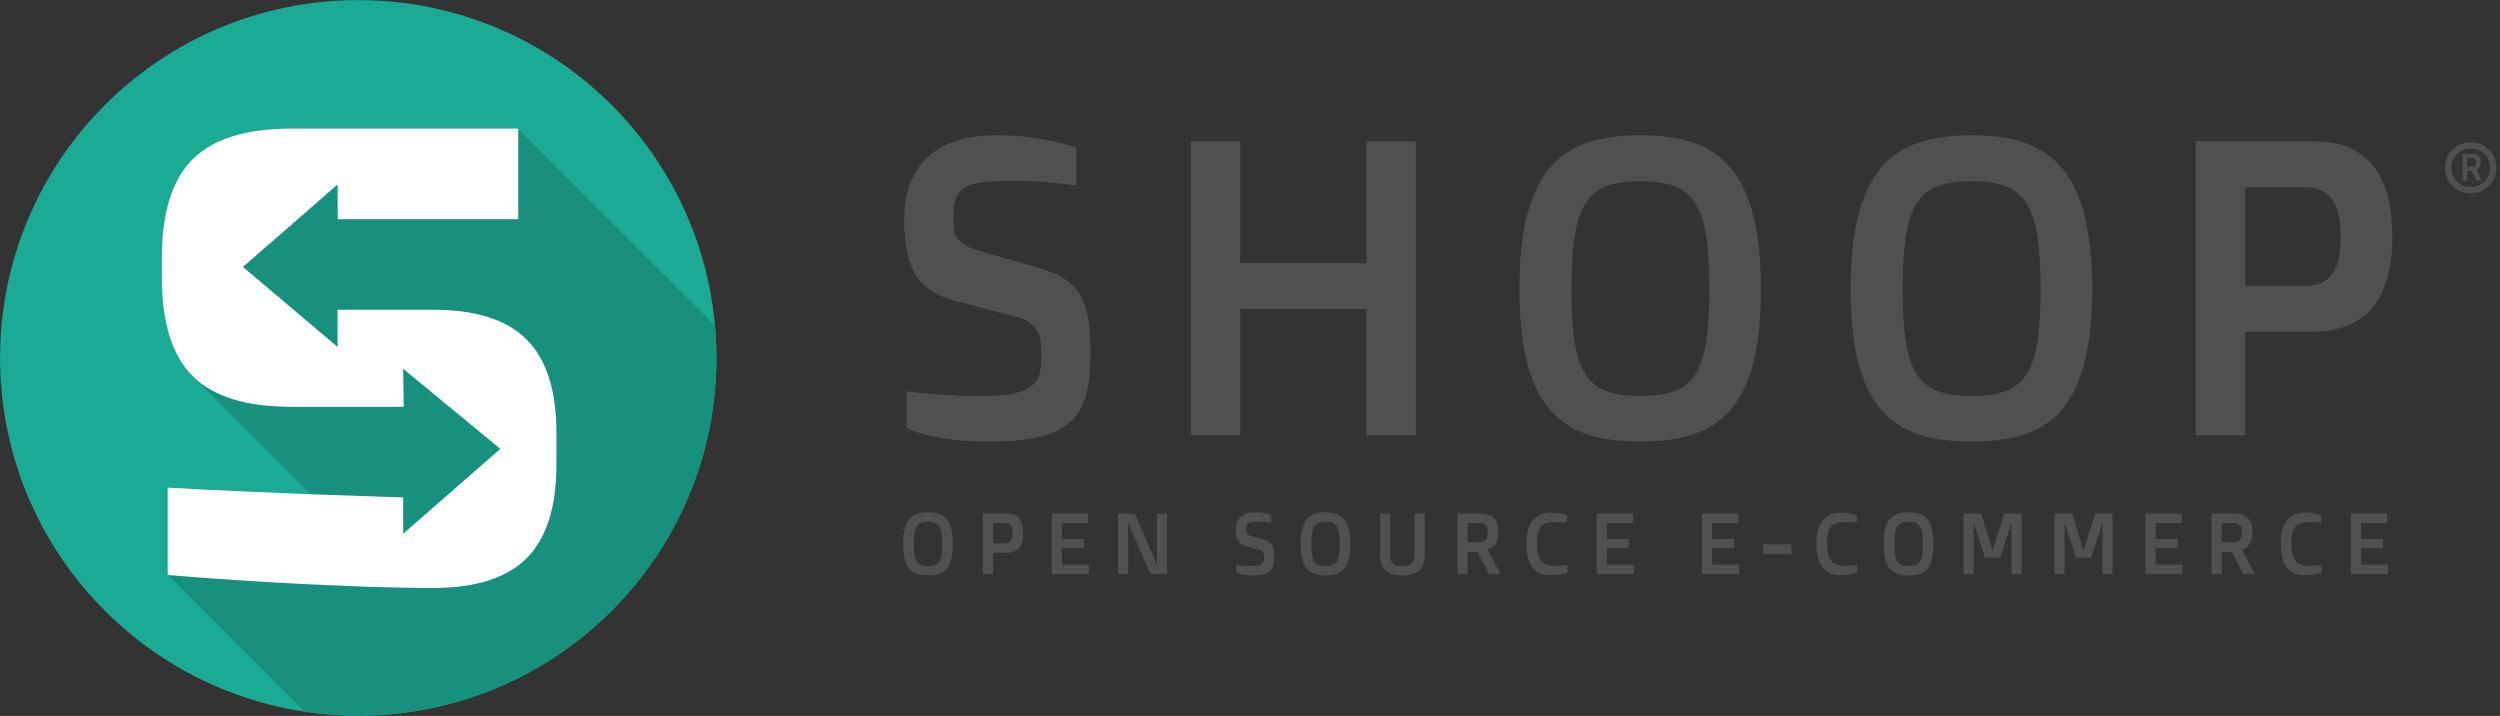<svg xmlns="http://www.w3.org/2000/svg" width="6935" height="1986"><rect width="100%" height="100%" fill="#333333" stroke="none"/><path fill="#1bab95" d="M993.837.325c548.73 0 993.562 444.35 993.562 992.484 0 548.13-444.837 992.48-993.566 992.48C445.104 1985.29.27 1540.94.27 992.806S445.108.325 993.838.325z"/><path fill="#17907d" d="M1436.774 356.888L533.608 500.16v542.68l328.285 328.257-396.12 223.79 378.79 379.27c48.69 7.328 98.537 11.137 149.273 11.137 548.73 0 993.562-444.352 993.562-992.486 0-30.237-1.357-60.158-4.008-89.707l-546.616-546.21z"/><path fill="#fff" d="M936.584 511.712l.274 96.268h500.766V356.723h-629.76c-125.594 0-216.816 28.435-273.613 85.248-56.822 56.84-85.22 148.066-85.22 273.69v53.84c0 125.63 28.4 216.88 85.224 273.696 56.798 56.842 148.02 85.248 273.614 85.248h312.065l-1.473-105.363 269.44 222.04-269.44 235.497v-100.93s-325.563-8.96-653.283-26.91v242.286c130.36 10.767 256.57 19.124 378.574 25.125l165.066 7.18c68.178 2.382 132.77 3.588 193.772 3.588 117.21 0 203.33-27.51 258.363-82.556 55.003-55.02 82.533-141.166 82.533-258.438v-89.733c0-117.246-27.53-203.39-82.532-258.438-55.03-55.02-141.15-82.555-258.362-82.555h-266.3l.298 103.283L673.88 740.48l262.705-228.77z"/><path fill="#505050" d="M2574.466 1596.18c-7.224 0-13.935-.51-20.13-1.527-6.2-1.023-11.852-2.808-16.953-5.36-5.105-2.546-9.637-5.945-13.598-10.18-3.966-4.24-7.32-9.596-10.066-16.07-2.75-6.475-4.83-14.144-6.245-23.015-1.415-8.872-2.118-19.195-2.118-30.97 0-17.66 1.57-32.178 4.71-43.562 3.137-11.376 7.69-20.347 13.656-26.9 5.967-6.55 13.223-11.107 21.778-13.657 8.556-2.55 18.21-3.828 28.96-3.828 7.14 0 13.81.55 20.016 1.647 6.2 1.103 11.85 2.946 16.95 5.535 5.103 2.588 9.613 6.062 13.537 10.42 3.924 4.355 7.24 9.794 9.95 16.306 2.708 6.513 4.767 14.227 6.178 23.136 1.41 8.908 2.12 19.207 2.12 30.904 0 11.7-.708 21.98-2.12 30.847-1.41 8.87-3.47 16.544-6.18 23.015-2.707 6.48-6.023 11.855-9.947 16.133-3.924 4.277-8.44 7.673-13.536 10.182-5.104 2.513-10.75 4.294-16.95 5.355-6.2 1.062-12.87 1.59-20.015 1.59zm0-26.018c7.69 0 14.068-.903 19.132-2.705 5.064-1.802 9.084-5.006 12.067-9.595 2.984-4.594 5.08-10.836 6.3-18.72 1.22-7.886 1.826-17.918 1.826-30.08 0-12.242-.603-22.328-1.822-30.255-1.215-7.923-3.316-14.222-6.3-18.895-2.983-4.67-7.003-7.927-12.067-9.774-5.064-1.84-11.443-2.763-19.132-2.763-7.694 0-14.09.923-19.19 2.763-5.106 1.843-9.147 5.105-12.13 9.774-2.983 4.673-5.08 10.972-6.3 18.895-1.215 7.927-1.822 18.013-1.822 30.255 0 12.166.607 22.194 1.822 30.08 1.215 7.884 3.317 14.13 6.3 18.72 2.983 4.59 7.024 7.79 12.13 9.595 5.1 1.802 11.496 2.705 19.19 2.705zM2726.41 1424.53h66.633c3.612 0 7.26.275 10.948.825 3.69.55 7.22 1.59 10.598 3.116 3.374 1.536 6.512 3.595 9.42 6.18 2.905 2.596 5.455 5.91 7.652 9.956 2.196 4.045 3.902 8.93 5.12 14.656 1.22 5.725 1.823 12.437 1.823 20.13 0 7.694-.666 14.385-2 20.073-1.337 5.692-3.14 10.536-5.415 14.54-2.276 4.002-4.943 7.26-8.006 9.773-3.056 2.513-6.32 4.494-9.77 5.946-3.45 1.458-7.005 2.436-10.654 2.944-3.65.512-7.24.77-10.773.77h-37.32v59.098h-28.257v-168zm62.277 82.647c4.24 0 7.673-.708 10.302-2.123 2.622-1.41 4.702-3.374 6.24-5.883 1.53-2.51 2.57-5.455 3.12-8.83.55-3.375.822-7.02.822-10.95 0-3.842-.274-7.492-.823-10.945-.55-3.454-1.59-6.495-3.12-9.125s-3.613-4.71-6.243-6.24c-2.63-1.53-6.067-2.296-10.303-2.296h-34.025v56.394h34.024zM2917.673 1424.53h101.013v26.257h-72.755v44.148h60.987v25.78h-60.983v45.56h74.757v26.256h-103.014v-168zM3101.17 1424.53h46.856l61.22 141.745h.592c-.08-2.825-.158-5.688-.237-8.592-.075-2.513-.113-5.218-.113-8.122v-125.03h28.02v168h-45.845l-51.86-118.2c-1.414-3.293-2.75-6.35-4.006-9.18-1.26-2.826-2.318-5.293-3.183-7.416-1.1-2.512-2.08-4.825-2.945-6.943h-.47v141.744h-28.02v-168zM3429.66 1567.453c4.002.55 8.322 1.02 12.95 1.41 4 .396 8.574.708 13.713.945 5.14.237 10.578.354 16.303.354 7.61 0 13.656-.487 18.13-1.473 4.473-.98 7.89-2.43 10.24-4.36 2.355-1.92 3.865-4.295 4.535-7.125.67-2.825 1-6.08 1-9.774 0-2.9-.134-5.55-.41-7.942-.274-2.393-.93-4.536-1.942-6.416-1.024-1.885-2.476-3.512-4.357-4.89-1.885-1.368-4.473-2.492-7.773-3.353l-34.257-8.946c-5.416-1.415-10.01-3.317-13.775-5.71-3.766-2.392-6.812-5.438-9.125-9.124-2.317-3.69-4.002-8.142-5.063-13.36-1.057-5.222-1.59-11.36-1.59-18.43 0-8.317 1.257-15.516 3.766-21.6 2.51-6.083 6.067-11.084 10.657-15.01 4.592-3.922 10.143-6.826 16.66-8.71 6.51-1.886 13.772-2.826 21.778-2.826 6.67 0 12.77.374 18.304 1.12 5.534.748 10.303 1.547 14.306 2.412 4.71 1.02 8.987 2.16 12.832 3.412v21.777c-3.533-.47-7.257-.903-11.185-1.298-3.378-.39-7.165-.725-11.36-1-4.198-.27-8.533-.41-13.006-.41-6.995 0-12.725.235-17.19.7-4.477.47-8.01 1.458-10.597 2.947-2.59 1.49-4.4 3.608-5.418 6.354-1.02 2.75-1.53 6.4-1.53 10.953 0 2.515.136 4.754.41 6.71.275 1.965.904 3.69 1.89 5.18.982 1.49 2.396 2.79 4.244 3.887 1.847 1.103 4.34 2.122 7.48 3.06l31.96 9.182c4.084 1.176 7.72 2.41 10.904 3.71 3.183 1.3 5.954 2.825 8.314 4.593 2.353 1.765 4.38 3.824 6.07 6.18 1.684 2.35 3.04 5.16 4.07 8.413 1.022 3.258 1.766 7.086 2.24 11.48.47 4.398.704 9.458.704 15.188 0 8.946-.766 16.62-2.297 23.014-1.532 6.395-4.424 11.617-8.664 15.657-4.25 4.045-10.077 7.024-17.504 8.946-7.424 1.924-17.03 2.885-28.815 2.885-9.112 0-16.677-.412-22.685-1.236-6.014-.824-10.907-1.748-14.677-2.767-4.323-1.178-7.74-2.513-10.253-4.003v-20.71zM3677.08 1596.18c-7.218 0-13.934-.51-20.13-1.527-6.2-1.023-11.855-2.808-16.956-5.36-5.1-2.546-9.633-5.945-13.598-10.18-3.966-4.237-7.32-9.596-10.066-16.07-2.746-6.475-4.826-14.144-6.24-23.015-1.412-8.867-2.12-19.187-2.12-30.962 0-17.66 1.57-32.177 4.71-43.562 3.14-11.376 7.695-20.347 13.658-26.9 5.962-6.55 13.223-11.106 21.778-13.657 8.555-2.547 18.205-3.824 28.96-3.824 7.14 0 13.81.55 20.015 1.648 6.2 1.106 11.86 2.95 16.956 5.538 5.106 2.588 9.616 6.062 13.54 10.42 3.924 4.356 7.24 9.794 9.95 16.306 2.708 6.513 4.767 14.227 6.182 23.136 1.41 8.91 2.118 19.206 2.118 30.903 0 11.7-.707 21.978-2.118 30.845-1.415 8.872-3.474 16.544-6.183 23.015-2.705 6.48-6.02 11.855-9.95 16.132-3.927 4.278-8.433 7.673-13.54 10.182-5.1 2.513-10.75 4.294-16.95 5.355-6.2 1.06-12.87 1.58-20.01 1.58zm0-26.018c7.695 0 14.07-.903 19.133-2.705 5.064-1.802 9.084-5.006 12.067-9.595 2.984-4.594 5.08-10.836 6.3-18.72 1.215-7.89 1.822-17.918 1.822-30.08 0-12.242-.607-22.328-1.822-30.255-1.22-7.923-3.316-14.222-6.3-18.895-2.987-4.67-7.007-7.927-12.067-9.774-5.064-1.84-11.438-2.763-19.132-2.763-7.69 0-14.085.923-19.19 2.763-5.1 1.843-9.14 5.105-12.122 9.774-2.983 4.673-5.084 10.972-6.3 18.895-1.22 7.927-1.822 18.013-1.822 30.255 0 12.166.608 22.194 1.823 30.08 1.214 7.89 3.315 14.13 6.3 18.72 2.982 4.59 7.022 7.79 12.123 9.595 5.103 1.802 11.498 2.705 19.19 2.705zM3828.433 1424.53h28.02v112.315c0 6.674.59 12.166 1.765 16.48 1.177 4.32 3.12 7.716 5.825 10.183 2.71 2.476 6.22 4.203 10.54 5.18 4.315.983 9.612 1.474 15.89 1.474 5.65 0 10.574-.487 14.776-1.473 4.195-.98 7.71-2.71 10.532-5.185 2.825-2.47 4.927-5.863 6.3-10.182 1.373-4.315 2.06-9.807 2.06-16.48V1424.53h28.02v113.962c0 9.812-1.124 18.33-3.358 25.553-2.24 7.22-5.826 13.207-10.773 17.95-4.942 4.752-11.325 8.302-19.13 10.657-7.81 2.35-17.29 3.533-28.43 3.533-11.15 0-20.645-1.157-28.497-3.475-7.848-2.313-14.264-5.825-19.25-10.536-4.98-4.71-8.612-10.656-10.888-17.834-2.276-7.177-3.412-15.637-3.412-25.373V1424.53zM4042.654 1424.53h62.515c4.47 0 8.842.292 13.12.883 4.277.59 8.317 1.63 12.125 3.12 3.807 1.49 7.28 3.517 10.42 6.063 3.14 2.55 5.866 5.826 8.184 9.83 2.313 4 4.1 8.79 5.355 14.362 1.256 5.576 1.885 12.125 1.885 19.66 0 5.028-.414 9.52-1.234 13.483-.824 3.965-1.927 7.48-3.3 10.54-1.373 3.06-2.942 5.73-4.71 8.005-1.764 2.276-3.554 4.24-5.355 5.888-4.312 3.767-9.18 6.396-14.594 7.89v.237l35.435 68.05h-32.257l-31.436-61.693h-27.9v61.69h-28.257v-168.003zm62.282 79.7c14.755 0 22.132-9.14 22.132-27.43 0-4.784-.532-8.85-1.594-12.186-1.056-3.337-2.588-6.02-4.593-8.064-1.994-2.04-4.41-3.512-7.232-4.415-2.83-.903-5.967-1.352-9.42-1.352h-33.318v53.448h34.03zM4299.85 1595.473c-5.418 0-10.815-.512-16.19-1.527-5.377-1.024-10.483-2.788-15.31-5.297-4.822-2.517-9.316-5.908-13.477-10.186-4.16-4.278-7.768-9.695-10.83-16.245-3.063-6.553-5.46-14.343-7.187-23.37-1.727-9.027-2.588-19.584-2.588-31.667 0-11.618.978-21.8 2.942-30.554 1.964-8.75 4.594-16.303 7.89-22.66 3.3-6.36 7.144-11.598 11.538-15.717 4.394-4.12 9.025-7.394 13.89-9.828 4.867-2.435 9.81-4.14 14.833-5.12 5.026-.98 9.85-1.472 14.48-1.472 7.85 0 14.676.396 20.49 1.178 5.81.783 10.672 1.65 14.6 2.593 4.552 1.1 8.434 2.35 11.655 3.766v20.246c-3.217-.237-6.675-.47-10.36-.707-3.14-.155-6.73-.334-10.774-.53-4.045-.195-8.26-.295-12.654-.295-4.003 0-7.99.158-11.95.47-3.965.317-7.77 1.124-11.418 2.414-3.653 1.293-7.044 3.194-10.186 5.7-3.135 2.513-5.865 5.94-8.18 10.294-2.316 4.352-4.12 9.782-5.416 16.29-1.298 6.508-1.943 14.39-1.943 23.643 0 9.724.665 18.034 2 24.933 1.333 6.9 3.18 12.664 5.53 17.29 2.356 4.63 5.107 8.274 8.24 10.94 3.14 2.668 6.554 4.686 10.244 6.06 3.69 1.37 7.536 2.234 11.535 2.583 4 .355 8.01.53 12.01.53 5.178 0 9.888-.08 14.128-.238 4.24-.154 7.852-.312 10.835-.466 3.533-.24 6.708-.47 9.537-.71v20.336c-3.46 1.423-7.54 2.642-12.248 3.67-4.077.944-9.083 1.79-15.008 2.538-5.92.737-12.812 1.11-20.655 1.11zM4429.19 1424.53h101.012v26.257h-72.755v44.148h60.98v25.78h-60.98v45.56h74.757v26.256H4429.19v-168zM4721.18 1424.53h101.012v26.257h-72.755v44.148h60.98v25.78h-60.98v45.56h74.757v26.256H4721.18v-168zM4890.312 1509.88h79.35v26.727h-79.35v-26.726zM5104.067 1595.473c-5.418 0-10.815-.512-16.19-1.527-5.377-1.024-10.482-2.788-15.31-5.297-4.822-2.517-9.315-5.908-13.476-10.186-4.16-4.278-7.765-9.695-10.83-16.245-3.06-6.553-5.46-14.343-7.184-23.37-1.726-9.027-2.588-19.584-2.588-31.667 0-11.618.978-21.8 2.942-30.554 1.963-8.75 4.593-16.303 7.89-22.66 3.3-6.36 7.143-11.598 11.537-15.717 4.394-4.12 9.025-7.394 13.89-9.828 4.868-2.435 9.81-4.14 14.833-5.12 5.022-.98 9.85-1.472 14.48-1.472 7.847 0 14.67.396 20.484 1.178 5.81.783 10.673 1.65 14.6 2.593 4.553 1.1 8.435 2.35 11.656 3.766v20.246c-3.217-.237-6.675-.47-10.362-.707-3.137-.155-6.728-.334-10.773-.53-4.044-.195-8.26-.295-12.653-.295-4.003 0-7.99.158-11.95.47-3.966.317-7.77 1.124-11.42 2.414-3.652 1.293-7.043 3.194-10.185 5.7-3.137 2.513-5.867 5.94-8.18 10.294-2.318 4.352-4.12 9.782-5.418 16.29-1.3 6.508-1.947 14.39-1.947 23.643 0 9.724.666 18.034 2 24.933 1.333 6.9 3.18 12.664 5.53 17.29 2.357 4.63 5.107 8.274 8.24 10.94 3.142 2.668 6.554 4.686 10.245 6.06 3.69 1.37 7.535 2.234 11.534 2.583 4.003.355 8.01.53 12.013.53 5.176 0 9.886-.08 14.126-.238 4.24-.154 7.853-.312 10.837-.466 3.53-.24 6.706-.47 9.536-.71v20.336c-3.458 1.423-7.54 2.642-12.246 3.67-4.076.944-9.082 1.79-15.007 2.538-5.92.737-12.808 1.11-20.655 1.11zM5294.624 1596.18c-7.22 0-13.935-.51-20.13-1.527-6.2-1.023-11.856-2.808-16.957-5.36-5.1-2.546-9.633-5.945-13.598-10.18-3.97-4.237-7.32-9.596-10.07-16.07-2.746-6.475-4.826-14.144-6.24-23.015-1.41-8.867-2.12-19.187-2.12-30.962 0-17.66 1.57-32.177 4.71-43.562 3.14-11.376 7.695-20.347 13.66-26.9 5.96-6.55 13.222-11.106 21.78-13.657 8.552-2.547 18.202-3.824 28.96-3.824 7.14 0 13.81.55 20.012 1.648 6.2 1.106 11.855 2.95 16.952 5.538 5.106 2.588 9.616 6.062 13.54 10.42 3.924 4.356 7.24 9.794 9.95 16.306 2.708 6.513 4.767 14.227 6.182 23.136 1.41 8.91 2.118 19.206 2.118 30.903 0 11.7-.707 21.978-2.118 30.845-1.415 8.872-3.474 16.544-6.183 23.015-2.705 6.48-6.02 11.855-9.95 16.132-3.927 4.278-8.433 7.673-13.54 10.182-5.1 2.513-10.75 4.294-16.95 5.355-6.2 1.06-12.87 1.58-20.01 1.58zm0-26.018c7.694 0 14.068-.903 19.132-2.705 5.064-1.802 9.084-5.006 12.067-9.595 2.984-4.594 5.08-10.836 6.3-18.72 1.215-7.89 1.822-17.918 1.822-30.08 0-12.242-.607-22.328-1.822-30.255-1.22-7.923-3.316-14.222-6.3-18.895-2.987-4.67-7.007-7.927-12.067-9.774-5.064-1.84-11.438-2.763-19.132-2.763-7.694 0-14.09.923-19.19 2.763-5.102 1.843-9.142 5.105-12.126 9.774-2.983 4.673-5.084 10.972-6.3 18.895-1.22 7.927-1.822 18.013-1.822 30.255 0 12.166.607 22.194 1.822 30.08 1.216 7.89 3.317 14.13 6.3 18.72 2.984 4.59 7.024 7.79 12.125 9.595 5.102 1.802 11.497 2.705 19.19 2.705zM5446.567 1424.53h49.008l31.108 101.246h.944l32.16-101.245h48.19v168h-28.258v-141.74h-.71l-3.18 10.595c-.866 2.988-1.806 6.105-2.826 9.363-1.02 3.254-1.926 6.062-2.708 8.413l-21.664 67.817h-42.263l-22.13-68.286c-.784-2.35-1.687-5.117-2.706-8.296-1.02-3.183-1.964-6.22-2.825-9.125-1.024-3.375-2.08-6.867-3.183-10.478h-.704v141.745h-28.257v-168zM5698.932 1424.53h49.008l31.108 101.246h.944l32.16-101.245h48.19v168h-28.258v-141.74h-.708l-3.18 10.595c-.864 2.988-1.805 6.105-2.824 9.363-1.02 3.254-1.927 6.062-2.71 8.413l-21.66 67.817h-42.264l-22.133-68.286c-.782-2.35-1.685-5.117-2.704-8.296-1.02-3.183-1.96-6.22-2.822-9.125-1.023-3.375-2.08-6.867-3.183-10.478h-.703v141.745h-28.257v-168zM5951.296 1424.53h101.013v26.257h-72.76v44.148h60.98v25.78h-60.98v45.56h74.757v26.256h-103.015v-168zM6134.792 1424.53h62.515c4.473 0 8.846.292 13.124.883 4.28.59 8.32 1.63 12.13 3.12 3.806 1.49 7.28 3.517 10.42 6.063 3.14 2.55 5.865 5.826 8.183 9.83 2.314 4 4.1 8.79 5.356 14.362 1.256 5.576 1.884 12.125 1.884 19.66 0 5.028-.415 9.52-1.235 13.483-.825 3.965-1.927 7.48-3.3 10.54-1.374 3.06-2.94 5.73-4.71 8.005-1.765 2.276-3.554 4.24-5.356 5.888-4.316 3.767-9.184 6.396-14.598 7.89v.237l35.435 68.05h-32.255l-31.434-61.693h-27.9v61.69h-28.256v-168.003zm62.282 79.7c14.755 0 22.132-9.14 22.132-27.43 0-4.784-.532-8.85-1.593-12.186-1.057-3.337-2.588-6.02-4.594-8.064-2-2.04-4.42-3.512-7.24-4.415-2.83-.903-5.967-1.352-9.42-1.352h-33.318v53.448h34.03zM6391.988 1595.473c-5.418 0-10.815-.512-16.19-1.527-5.377-1.024-10.482-2.788-15.31-5.297-4.822-2.517-9.315-5.908-13.476-10.186-4.16-4.278-7.77-9.695-10.832-16.245-3.062-6.553-5.46-14.343-7.186-23.37-1.726-9.027-2.588-19.584-2.588-31.667 0-11.618.978-21.8 2.942-30.554 1.964-8.75 4.594-16.303 7.89-22.66 3.3-6.36 7.144-11.598 11.538-15.717 4.394-4.12 9.025-7.394 13.89-9.828 4.868-2.435 9.81-4.14 14.833-5.12 5.02-.98 9.845-1.472 14.48-1.472 7.844 0 14.67.396 20.48 1.178 5.81.783 10.674 1.65 14.6 2.593 4.554 1.1 8.436 2.35 11.657 3.766v20.246c-3.217-.237-6.675-.47-10.36-.707-3.14-.155-6.73-.334-10.775-.53-4.044-.195-8.26-.295-12.653-.295-4.004 0-7.99.158-11.95.47-3.967.317-7.77 1.124-11.42 2.414-3.653 1.293-7.044 3.194-10.186 5.7-3.137 2.513-5.867 5.94-8.18 10.294-2.318 4.352-4.12 9.782-5.418 16.29-1.3 6.508-1.944 14.39-1.944 23.643 0 9.724.666 18.034 2 24.933 1.333 6.9 3.18 12.664 5.53 17.29 2.357 4.63 5.107 8.274 8.24 10.94 3.142 2.668 6.554 4.686 10.245 6.06 3.69 1.37 7.536 2.234 11.535 2.583 4.003.355 8.01.53 12.013.53 5.175 0 9.885-.08 14.125-.238 4.24-.154 7.853-.312 10.837-.466 3.532-.24 6.707-.47 9.537-.71v20.336c-3.458 1.423-7.54 2.642-12.246 3.67-4.077.944-9.083 1.79-15.01 2.538-5.92.737-12.81 1.11-20.653 1.11zM6521.324 1424.53h101.013v26.257h-72.755v44.148h60.98v25.78h-60.98v45.56h74.752v26.256H6521.32v-168zM2515.238 1085.468c19.453 2.67 40.424 4.95 62.935 6.853 19.453 1.918 41.67 3.43 66.66 4.58 24.978 1.14 51.396 1.715 79.242 1.715 36.995 0 66.372-2.376 88.113-7.144 21.74-4.765 38.335-11.81 49.778-21.15 11.443-9.33 18.783-20.86 22.028-34.58 3.238-13.713 4.865-29.52 4.865-47.434 0-14.093-.67-26.95-2.006-38.577-1.34-11.618-4.49-22.004-9.44-31.15-4.965-9.146-12.018-17.047-21.172-23.718-9.155-6.66-21.742-12.09-37.766-16.29l-166.5-43.43c-26.317-6.86-48.633-16.095-66.94-27.72-18.31-11.62-33.098-26.382-44.345-44.295-11.254-17.905-19.45-39.525-24.603-64.866-5.147-25.332-7.723-55.15-7.723-89.44 0-40.383 6.096-75.344 18.31-104.874 12.203-29.522 29.467-53.814 51.778-72.872 22.316-19.048 49.296-33.145 80.96-42.29 31.658-9.143 66.943-13.716 105.848-13.716 32.42 0 62.08 1.814 88.97 5.43 26.894 3.625 50.067 7.528 69.52 11.714 22.885 4.956 43.674 10.486 62.365 16.574v105.732c-17.164-2.285-35.286-4.378-54.355-6.287-16.407-1.902-34.815-3.52-55.217-4.856-20.41-1.333-41.48-2.003-63.222-2.003-33.952 0-61.793 1.144-83.534 3.43-21.742 2.283-38.906 7.05-51.493 14.288-12.587 7.244-21.366 17.53-26.318 30.862-4.96 13.34-7.44 31.056-7.44 53.146 0 12.2.662 23.06 2.002 32.577 1.338 9.528 4.397 17.913 9.17 25.15 4.772 7.24 11.65 13.526 20.625 18.857 8.977 5.34 21.106 10.29 36.385 14.858l155.296 44.577c19.866 5.717 37.533 11.718 53 18.005 15.466 6.286 28.94 13.718 40.4 22.29 11.46 8.57 21.296 18.574 29.51 30.004 8.21 11.43 14.796 25.058 19.764 40.866 4.973 15.815 8.6 34.39 10.89 55.724 2.288 21.34 3.44 45.916 3.44 73.724 0 43.437-3.727 80.682-11.175 111.736-7.45 31.057-21.485 56.394-42.098 76.013-20.626 19.627-48.984 34.103-85.064 43.432-36.08 9.33-82.767 14-140.047 14-44.297 0-81.052-2-110.266-6-29.215-4-52.987-8.48-71.316-13.43-21.01-5.717-37.62-12.196-49.83-19.436v-100.58zM3302.99 391.637h137.318V729.98h350.164V391.638h137.318v815.565h-137.318V857.428h-350.164v349.774H3302.99V391.637zM4550.762 1224.92c-35.098 0-67.708-2.485-97.842-7.428-30.134-4.956-57.6-13.62-82.392-26.006-24.8-12.38-46.828-28.865-66.085-49.437-19.265-20.576-35.572-46.58-48.92-78.02-13.357-31.43-23.46-68.672-30.326-111.73-6.86-43.054-10.298-93.16-10.298-150.312 0-85.73 7.62-156.21 22.88-211.46 15.25-55.243 37.38-98.78 66.373-130.595 28.982-31.81 64.267-53.91 105.848-66.297 41.57-12.377 88.488-18.577 140.75-18.577 34.708 0 67.134 2.672 97.268 8.002 30.13 5.343 57.593 14.29 82.392 26.863 24.79 12.574 46.724 29.434 65.798 50.58 19.07 21.147 35.19 47.536 48.35 79.155 13.16 31.633 23.17 69.065 30.04 112.306 6.863 43.25 10.3 93.257 10.3 150.025 0 56.78-3.433 106.69-10.3 149.744-6.865 43.062-16.88 80.3-30.04 111.736-13.158 31.432-29.278 57.534-48.348 78.297-19.077 20.768-41.006 37.245-65.797 49.437-24.8 12.2-52.262 20.863-82.392 26.002-30.123 5.138-62.55 7.71-97.257 7.71zm0-126.304c37.378 0 68.378-4.377 92.978-13.144 24.604-8.76 44.144-24.292 58.65-46.58 14.487-22.29 24.694-52.58 30.607-90.87 5.91-38.294 8.867-86.96 8.867-146.027 0-59.44-2.958-108.394-8.867-146.88-5.917-38.48-16.12-69.055-30.608-91.728-14.505-22.665-34.05-38.48-58.65-47.436-24.6-8.942-55.6-13.43-92.98-13.43-37.388 0-68.47 4.48-93.26 13.43-24.8 8.96-44.445 24.78-58.934 47.44-14.502 22.673-24.705 53.248-30.613 91.73-5.917 38.488-8.867 87.443-8.867 146.878 0 59.066 2.95 107.733 8.867 146.026 5.913 38.295 16.11 68.583 30.612 90.873 14.488 22.287 34.132 37.82 58.93 46.58 24.793 8.766 55.875 13.143 93.262 13.143zM5469.544 1224.92c-35.098 0-67.708-2.485-97.842-7.428-30.134-4.956-57.6-13.62-82.392-26.006-24.8-12.38-46.828-28.865-66.085-49.437-19.265-20.576-35.572-46.58-48.92-78.02-13.357-31.43-23.46-68.672-30.326-111.73-6.865-43.054-10.3-93.16-10.3-150.312 0-85.73 7.62-156.21 22.883-211.46 15.25-55.243 37.378-98.78 66.372-130.595 28.982-31.81 64.267-53.91 105.848-66.297 41.568-12.377 88.488-18.577 140.75-18.577 34.707 0 67.133 2.672 97.267 8.002 30.13 5.343 57.594 14.29 82.393 26.863 24.79 12.574 46.724 29.434 65.798 50.58 19.07 21.147 35.19 47.536 48.35 79.155 13.16 31.633 23.17 69.065 30.04 112.306 6.862 43.25 10.3 93.257 10.3 150.025 0 56.78-3.434 106.69-10.3 149.744-6.865 43.062-16.88 80.3-30.04 111.736-13.16 31.432-29.28 57.534-48.35 78.297-19.077 20.768-41.006 37.245-65.797 49.437-24.8 12.2-52.262 20.863-82.392 26.002-30.124 5.138-62.55 7.71-97.26 7.71zm0-126.304c37.378 0 68.378-4.377 92.978-13.144 24.604-8.76 44.144-24.292 58.65-46.58 14.487-22.29 24.694-52.58 30.607-90.87 5.905-38.294 8.863-86.96 8.863-146.027 0-59.44-2.958-108.394-8.867-146.88-5.918-38.48-16.12-69.055-30.61-91.728-14.5-22.665-34.044-38.48-58.648-47.436-24.6-8.942-55.597-13.43-92.98-13.43-37.386 0-68.47 4.48-93.26 13.43-24.8 8.96-44.443 24.78-58.932 47.44-14.5 22.673-24.704 53.248-30.61 91.73-5.92 38.488-8.87 87.443-8.87 146.878 0 59.066 2.95 107.733 8.868 146.026 5.912 38.295 16.11 68.583 30.61 90.873 14.49 22.287 34.134 37.82 58.934 46.58 24.79 8.766 55.873 13.143 93.26 13.143zM6090.802 391.637h323.842c17.543 0 35.282 1.34 53.21 4 17.927 2.67 35.095 7.714 51.498 15.145 16.394 7.432 31.653 17.43 45.77 30.005 14.11 12.57 26.51 28.674 37.192 48.293 10.673 19.627 18.97 43.345 24.887 71.157 5.91 27.816 8.87 60.393 8.87 97.73 0 37.344-3.24 69.825-9.723 97.442-6.496 27.625-15.263 51.15-26.32 70.58-11.067 19.43-24.028 35.25-38.908 47.434-14.877 12.2-30.714 21.816-47.49 28.86-16.79 7.054-34.046 11.814-51.78 14.29-17.738 2.484-35.19 3.716-52.354 3.716h-181.378v286.906H6090.8v-815.56zm302.67 401.208c20.598 0 37.284-3.428 50.066-10.286 12.775-6.86 22.886-16.38 30.326-28.58 7.436-12.19 12.487-26.478 15.163-42.86 2.667-16.38 4.007-34.1 4.007-53.157 0-18.662-1.34-36.38-4.007-53.152-2.676-16.76-7.723-31.523-15.163-44.293-7.44-12.763-17.55-22.86-30.326-30.293-12.782-7.432-29.468-11.147-50.065-11.147H6228.12v273.76h165.353zM6831.163 427.03h27.67c1.978 0 3.914.13 5.807.39 1.894.262 3.683.722 5.367 1.38 1.685.66 3.223 1.558 4.612 2.685 1.39 1.13 2.593 2.578 3.62 4.35 1.023 1.77 1.813 3.89 2.37 6.357.556 2.468.833 5.366.833 8.7 0 2.227-.184 4.215-.547 5.97-.364 1.752-.852 3.31-1.46 4.662-.608 1.354-1.3 2.536-2.085 3.543-.78 1.008-1.57 1.877-2.37 2.606-1.91 1.667-4.064 2.83-6.46 3.492v.105l15.683 30.118h-14.276l-13.914-27.304h-12.348v27.303h-12.506V427.03zm27.566 35.274c6.53 0 9.792-4.045 9.792-12.14 0-2.117-.235-3.917-.705-5.393s-1.146-2.662-2.034-3.566c-.885-.903-1.955-1.555-3.203-1.955-1.252-.4-2.64-.6-4.17-.6h-14.745v23.656h15.062z"/><path fill="#505050" enable-background="accumulate" d="M6853.684 394.375c-39.365 0-71.522 31.904-71.522 71.1s32.157 71.1 71.522 71.1c39.365 0 71.52-31.904 71.52-71.1s-32.155-71.1-71.52-71.1zm0 17.5c29.97 0 54.02 23.925 54.02 53.6 0 29.674-24.05 53.6-54.02 53.6-29.97 0-54.022-23.926-54.022-53.6 0-29.675 24.05-53.6 54.022-53.6z"/></svg>
